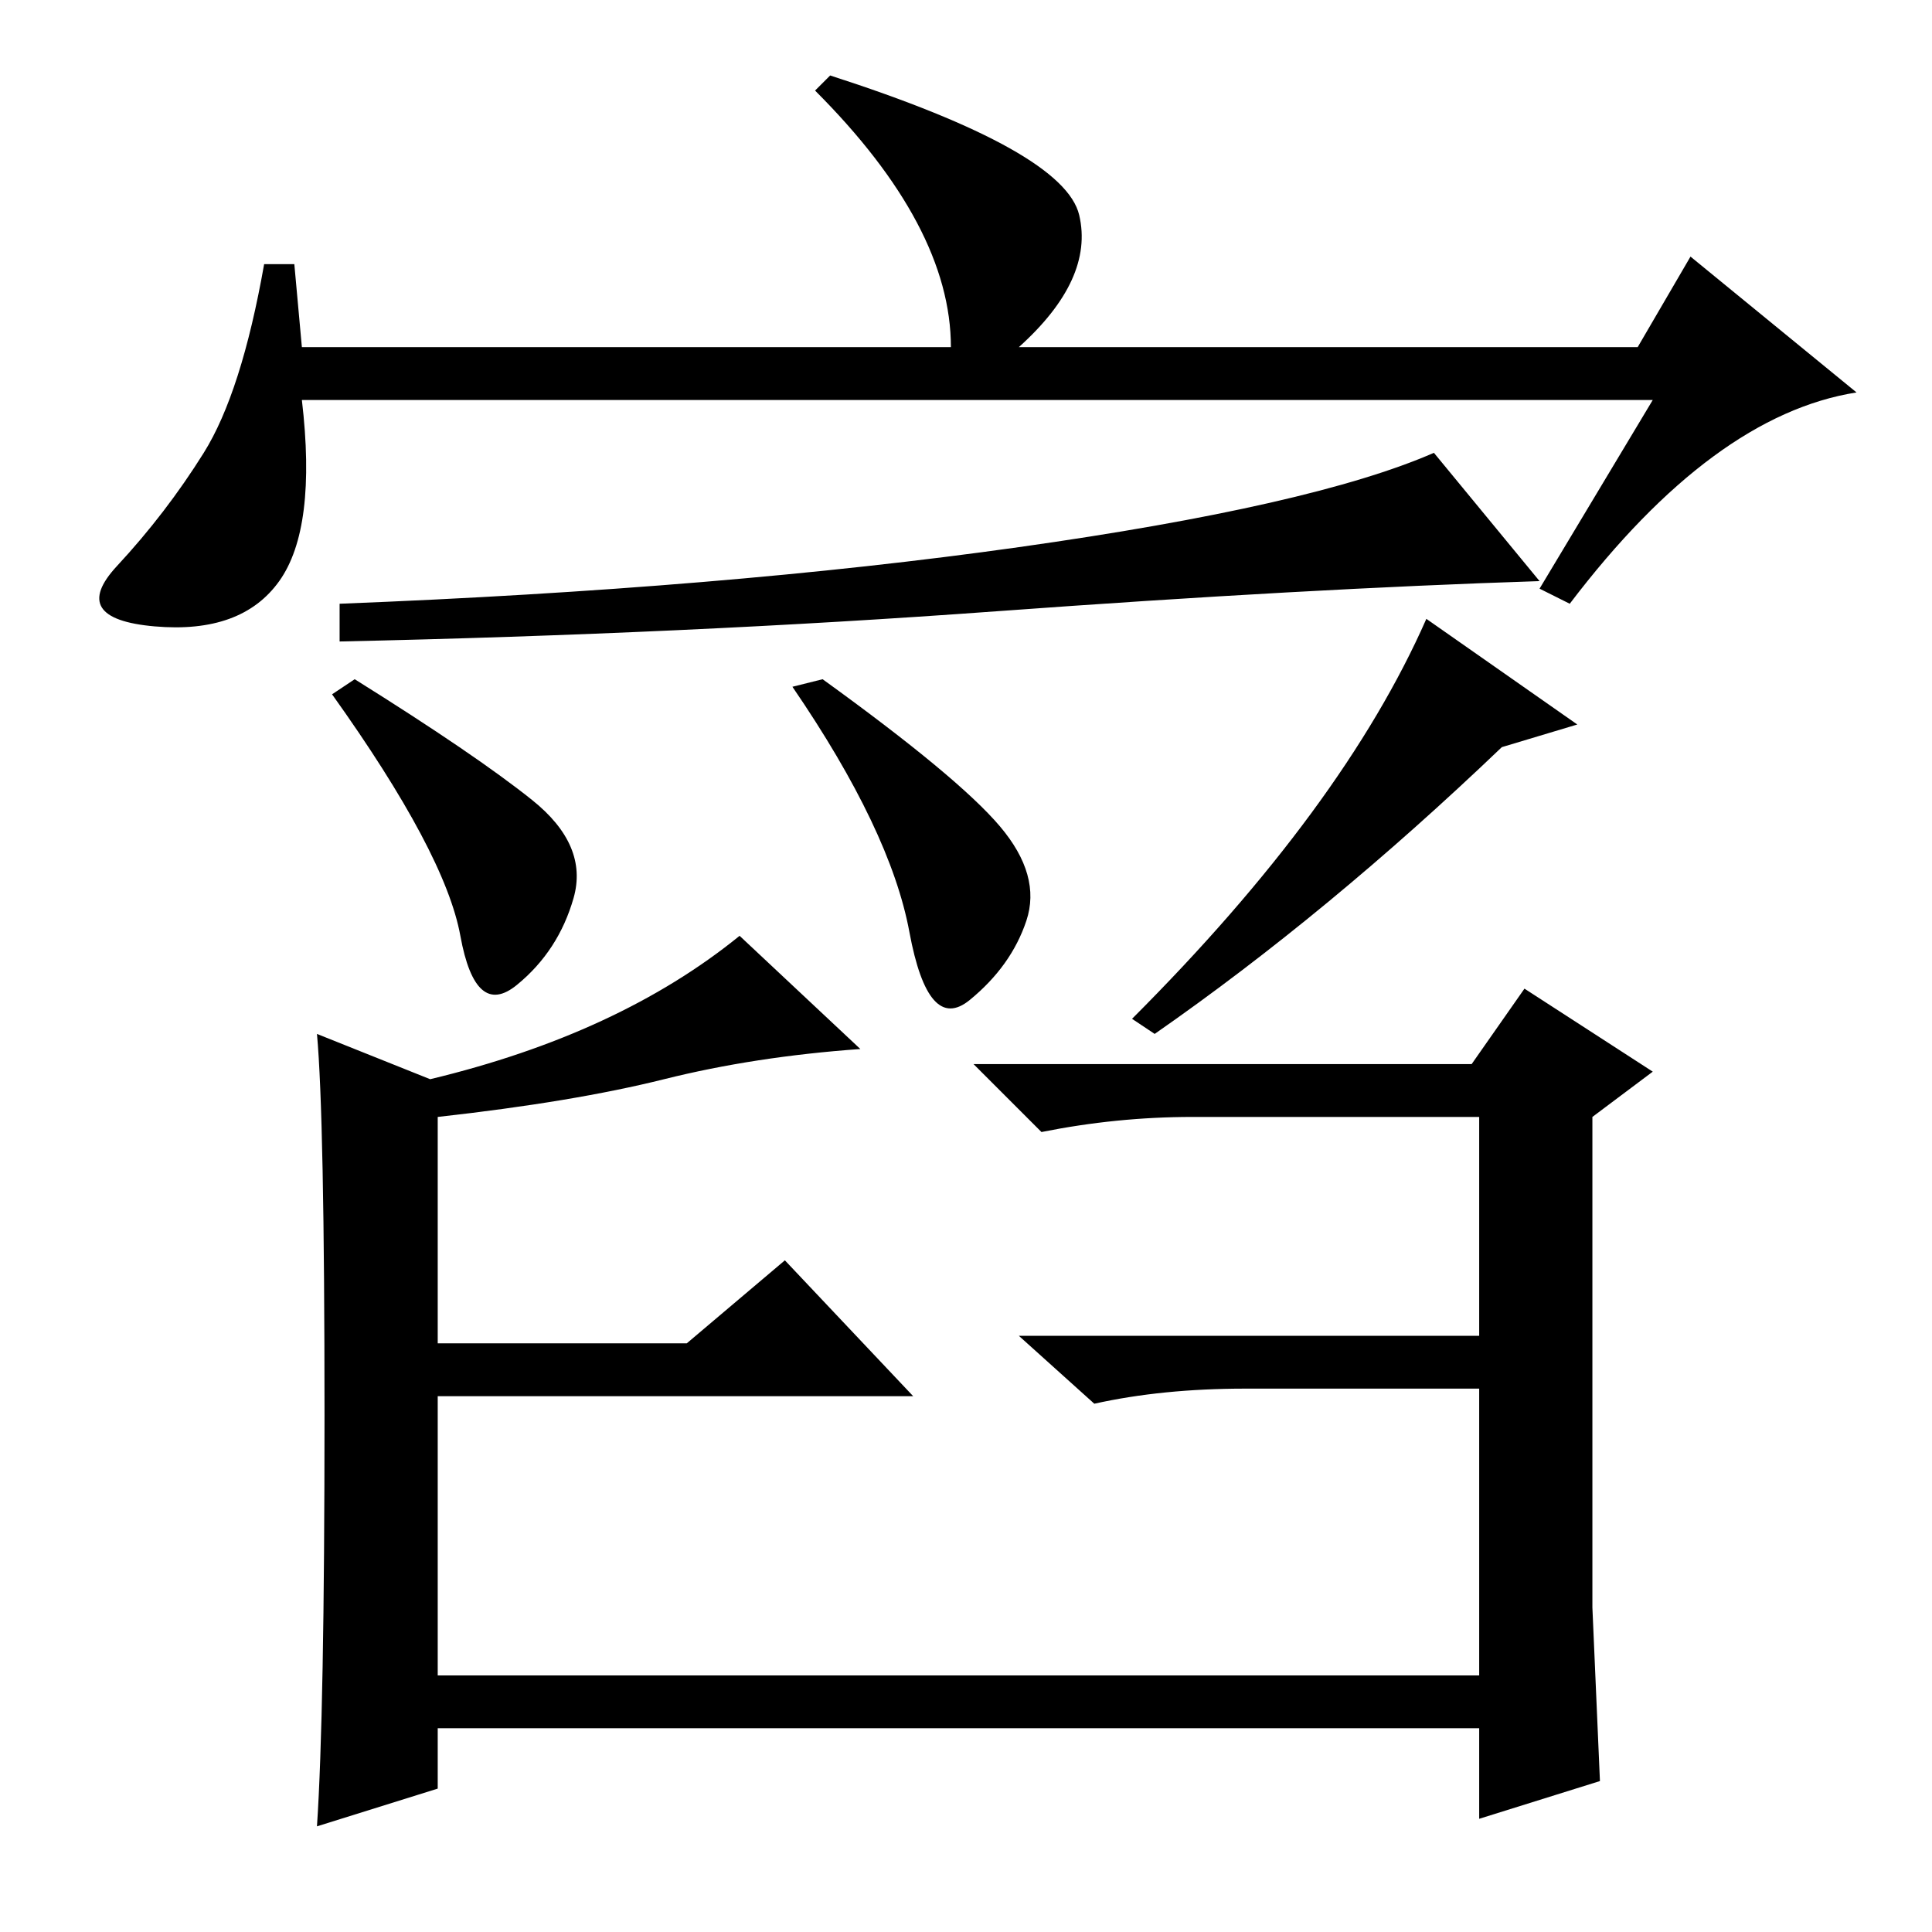 <?xml version="1.0" standalone="no"?>
<!DOCTYPE svg PUBLIC "-//W3C//DTD SVG 1.1//EN" "http://www.w3.org/Graphics/SVG/1.1/DTD/svg11.dtd" >
<svg xmlns="http://www.w3.org/2000/svg" xmlns:xlink="http://www.w3.org/1999/xlink" version="1.1" viewBox="0 -36 256 256">
  <g transform="matrix(1 0 0 -1 0 220)">
   <path fill="currentColor"
d="M219 203h-179q2 -17 -3 -24t-16.5 -6t-5 8t11.5 15t8 25h4l1 -11h86q0 16 -18 34l2 2q31 -10 33 -18.5t-8 -17.5h82l7 12l22 -18q-19 -3 -38 -28l-4 2zM70.5 150q7.5 -6 5.5 -13t-7.5 -11.5t-7.5 6.5t-17 32l3 2q16 -10 23.5 -16zM132.5 146.5q5.5 -6.5 3.5 -12.5
t-7.5 -10.5t-8 9t-15.5 32.5l4 1q18 -13 23.5 -19.5zM209 160l-10 -3q-23 -22 -46 -38l-3 2q28 28 39 53zM135 183.5q39 5.5 55 12.5l14 -17q-31 -1 -72 -4t-87 -4v5q51 2 90 7.5zM114 117q-14 -1 -26 -4t-30 -5v-30h33l13 11l17 -18h-63v-37h138v38h-31q-11 0 -20 -2l-10 9
h61v29h-38q-10 0 -20 -2l-9 9h66l7 10l17 -11l-8 -6v-65t1 -23l-16 -5v12h-138v-8l-16 -5q1 15 1 54.5t-1 50.5l15 -6q25 6 41 19z" />
  </g>

</svg>
